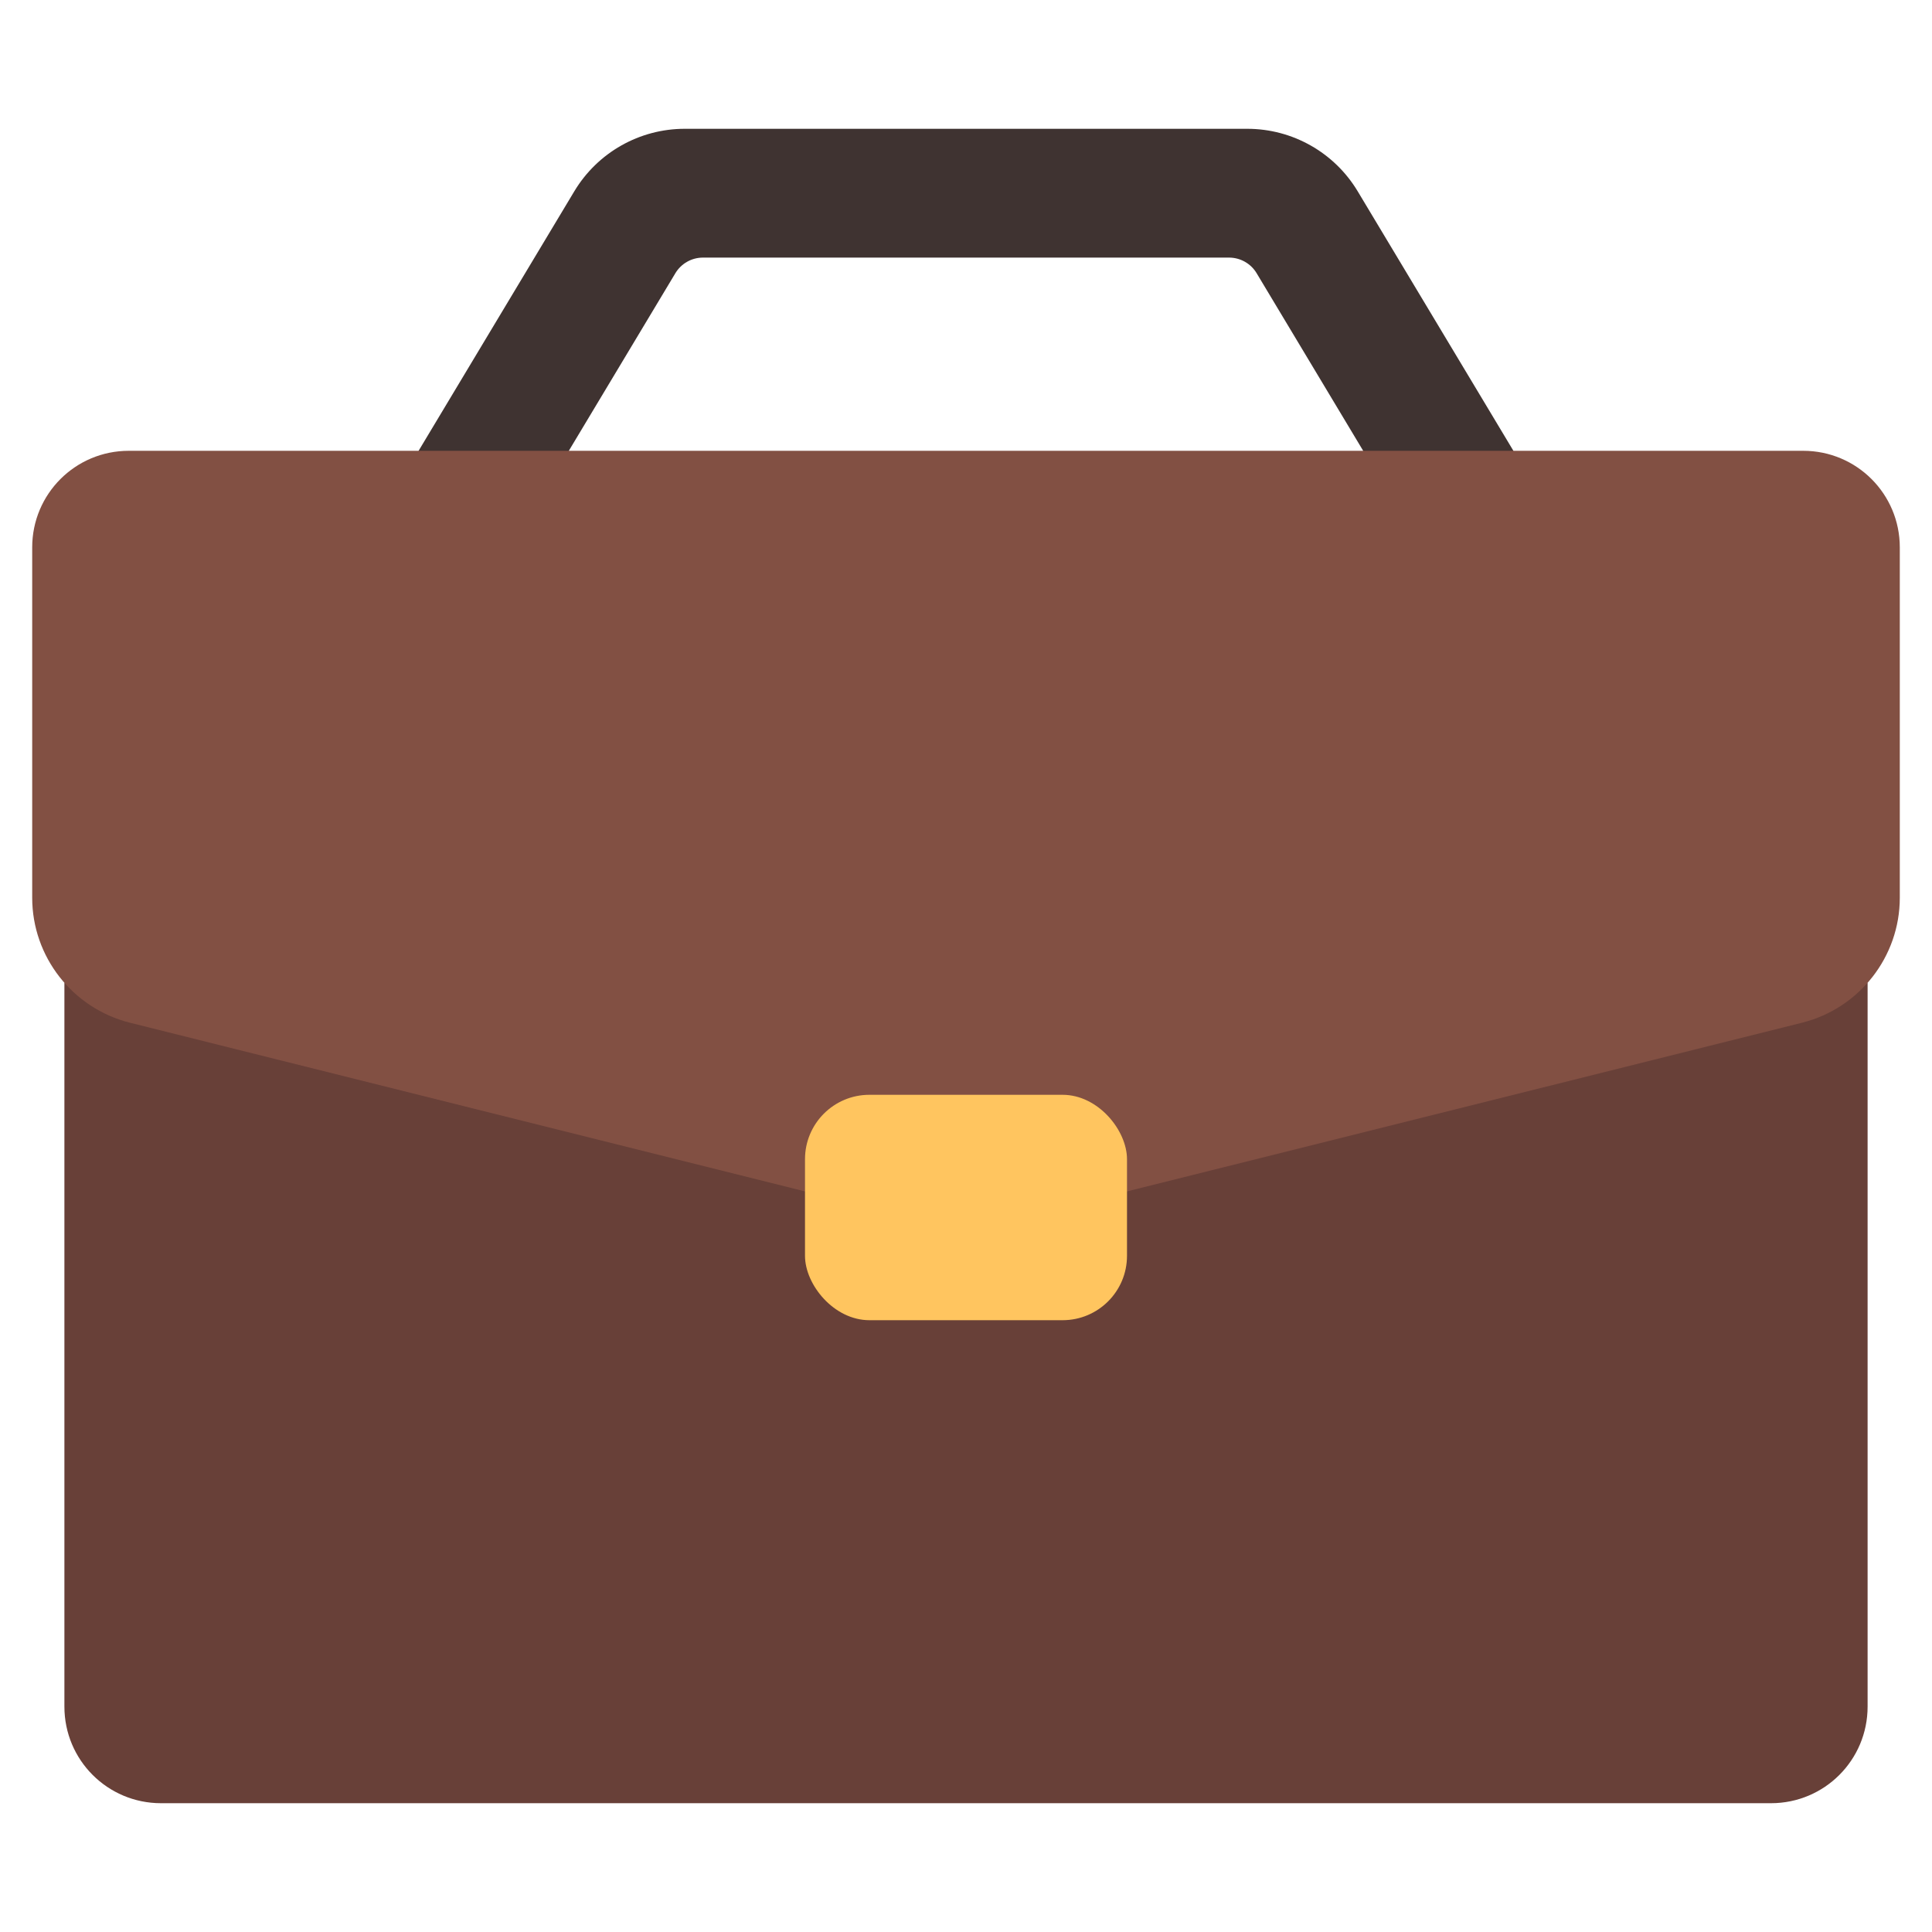 <svg id="Icons" viewBox="0 0 60 60" xmlns="http://www.w3.org/2000/svg"><path d="m17.665 14 3.309-5.515c.181-.301.506-.485.857-.485h16.338c.351 0 .677.184.857.485l3.309 5.515-.335 2h5v-2s-4.835-8.058-4.835-8.058c-.723-1.205-2.025-1.942-3.43-1.942h-17.47c-1.405 0-2.707.737-3.43 1.942l-4.835 8.058v2s5 0 5 0z" fill="#3f3331"/><path d="m58 30.52v22.48c0 1.66-1.34 3-3 3h-50c-1.66 0-3-1.34-3-3v-22.48z" fill="#684038"/><path d="m35 37 20.97-5.24c1.78-.45 3.03-2.05 3.03-3.88v-10.88c0-1.66-1.34-3-3-3h-52c-1.66 0-3 1.34-3 3v10.88c0 1.83 1.25 3.43 3.03 3.88l20.97 5.24z" fill="#825043"/><rect fill="#ffc55f" height="7" rx="2" width="10" x="25" y="34"/></svg>